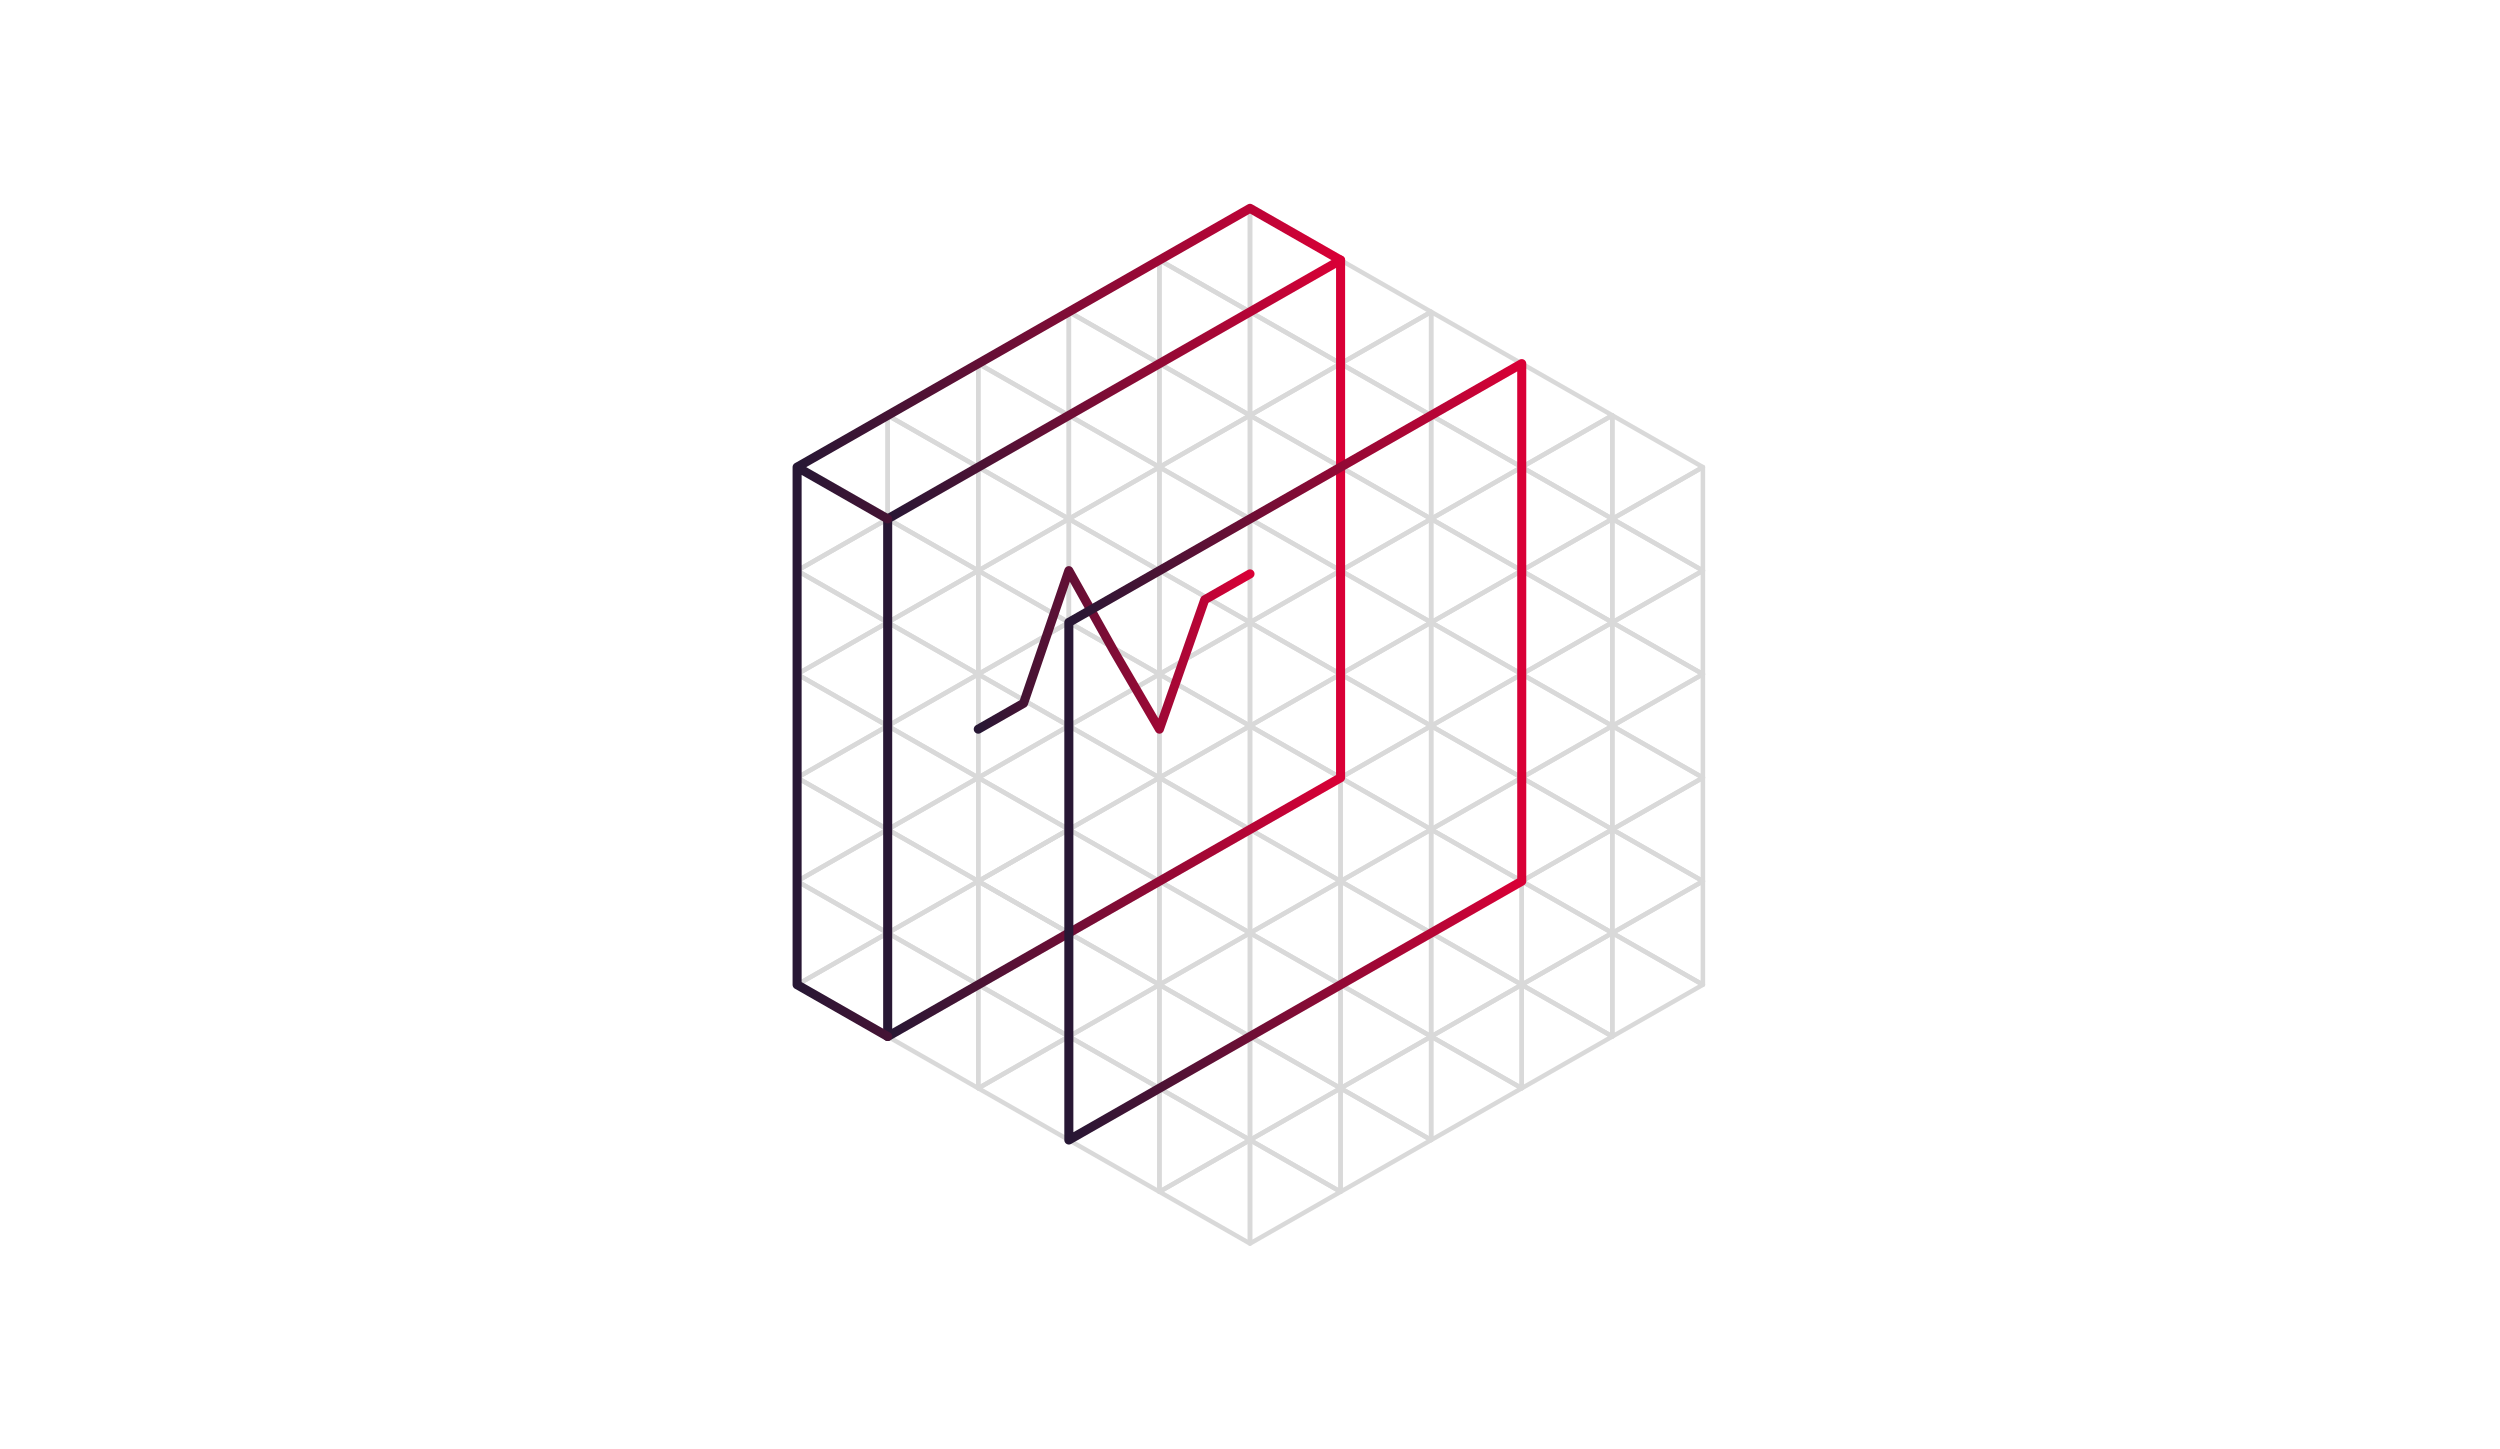 <svg xmlns="http://www.w3.org/2000/svg" fill="none" viewBox="0 0 552 320" height="320" width="552">
<rect fill="white" height="320" width="552"></rect>
<g opacity="0.15">
<path stroke-linejoin="round" stroke-linecap="round" stroke="black" d="M296 57.426L276 46V68.857L296 57.426Z"></path>
<path stroke-linejoin="round" stroke-linecap="round" stroke="black" d="M296 80.281L276 68.856V91.713L296 80.281Z"></path>
<path stroke-linejoin="round" stroke-linecap="round" stroke="black" d="M256 80.281L236 68.856V91.713L256 80.281Z"></path>
<path stroke-linejoin="round" stroke-linecap="round" stroke="black" d="M296 103.141L276 91.715V114.572L296 103.141Z"></path>
<path stroke-linejoin="round" stroke-linecap="round" stroke="black" d="M256 103.141L236 91.715V114.572L256 103.141Z"></path>
<path stroke-linejoin="round" stroke-linecap="round" stroke="black" d="M256 125.996L236 114.57V137.427L256 125.996Z"></path>
<path stroke-linejoin="round" stroke-linecap="round" stroke="black" d="M256 148.856L236 137.43V160.287L256 148.856Z"></path>
<path stroke-linejoin="round" stroke-linecap="round" stroke="black" d="M256 171.711L236 160.285V183.142L256 171.711Z"></path>
<path stroke-linejoin="round" stroke-linecap="round" stroke="black" d="M256 194.57L236 183.145V206.002L256 194.57Z"></path>
<path stroke-linejoin="round" stroke-linecap="round" stroke="black" d="M256 217.426L236 206V228.857L256 217.426Z"></path>
<path stroke-linejoin="round" stroke-linecap="round" stroke="black" d="M256 240.281L236 228.855V251.713L256 240.281Z"></path>
<path stroke-linejoin="round" stroke-linecap="round" stroke="black" d="M296 125.996L276 114.57V137.427L296 125.996Z"></path>
<path stroke-linejoin="round" stroke-linecap="round" stroke="black" d="M296 148.856L276 137.43V160.287L296 148.856Z"></path>
<path stroke-linejoin="round" stroke-linecap="round" stroke="black" d="M296 171.711L276 160.285V183.142L296 171.711Z"></path>
<path stroke-linejoin="round" stroke-linecap="round" stroke="black" d="M296 194.57L276 183.145V206.002L296 194.57Z"></path>
<path stroke-linejoin="round" stroke-linecap="round" stroke="black" d="M296 217.426L276 206V228.857L296 217.426Z"></path>
<path stroke-linejoin="round" stroke-linecap="round" stroke="black" d="M296 240.281L276 228.855V251.713L296 240.281Z"></path>
<path stroke-linejoin="round" stroke-linecap="round" stroke="black" d="M296 263.141L276 251.715V274.572L296 263.141Z"></path>
<path stroke-linejoin="round" stroke-linecap="round" stroke="black" d="M316 68.856L296 57.43V80.287L316 68.856Z"></path>
<path stroke-linejoin="round" stroke-linecap="round" stroke="black" d="M316 91.711L296 80.285V103.142L316 91.711Z"></path>
<path stroke-linejoin="round" stroke-linecap="round" stroke="black" d="M316 91.719L336 103.145L336 80.287L316 91.719Z"></path>
<path stroke-linejoin="round" stroke-linecap="round" stroke="black" d="M316 114.574L336 126L336 103.143L316 114.574Z"></path>
<path stroke-linejoin="round" stroke-linecap="round" stroke="black" d="M316 137.43L336 148.855L336 125.998L316 137.43Z"></path>
<path stroke-linejoin="round" stroke-linecap="round" stroke="black" d="M316 160.289L336 171.715L336 148.858L316 160.289Z"></path>
<path stroke-linejoin="round" stroke-linecap="round" stroke="black" d="M316 183.144L336 194.57L336 171.713L316 183.144Z"></path>
<path stroke-linejoin="round" stroke-linecap="round" stroke="black" d="M316 206.004L336 217.43L336 194.573L316 206.004Z"></path>
<path stroke-linejoin="round" stroke-linecap="round" stroke="black" d="M316 228.859L336 240.285L336 217.428L316 228.859Z"></path>
<path stroke-linejoin="round" stroke-linecap="round" stroke="black" d="M236 91.711L216 80.285L216 103.142L236 91.711Z"></path>
<path stroke-linejoin="round" stroke-linecap="round" stroke="black" d="M236 114.57L216 103.145L216 126.002L236 114.57Z"></path>
<path stroke-linejoin="round" stroke-linecap="round" stroke="black" d="M236 137.426L216 126L216 148.857L236 137.426Z"></path>
<path stroke-linejoin="round" stroke-linecap="round" stroke="black" d="M236 160.281L216 148.855L216 171.713L236 160.281Z"></path>
<path stroke-linejoin="round" stroke-linecap="round" stroke="black" d="M236 183.141L216 171.715L216 194.572L236 183.141Z"></path>
<path stroke-linejoin="round" stroke-linecap="round" stroke="black" d="M236 205.996L216 194.57L216 217.427L236 205.996Z"></path>
<path stroke-linejoin="round" stroke-linecap="round" stroke="black" d="M236 228.856L216 217.43L216 240.287L236 228.856Z"></path>
<path stroke-linejoin="round" stroke-linecap="round" stroke="black" d="M316 114.57L296 103.145V126.002L316 114.57Z"></path>
<path stroke-linejoin="round" stroke-linecap="round" stroke="black" d="M316 137.426L296 126V148.857L316 137.426Z"></path>
<path stroke-linejoin="round" stroke-linecap="round" stroke="black" d="M316 160.281L296 148.855V171.713L316 160.281Z"></path>
<path stroke-linejoin="round" stroke-linecap="round" stroke="black" d="M316 183.141L296 171.715V194.572L316 183.141Z"></path>
<path stroke-linejoin="round" stroke-linecap="round" stroke="black" d="M316 205.996L296 194.57V217.427L316 205.996Z"></path>
<path stroke-linejoin="round" stroke-linecap="round" stroke="black" d="M316 228.856L296 217.43V240.287L316 228.856Z"></path>
<path stroke-linejoin="round" stroke-linecap="round" stroke="black" d="M316 251.711L296 240.285V263.142L316 251.711Z"></path>
<path stroke-linejoin="round" stroke-linecap="round" stroke="black" d="M276 68.856L256 57.43V80.287L276 68.856Z"></path>
<path stroke-linejoin="round" stroke-linecap="round" stroke="black" d="M276 91.711L256 80.285V103.142L276 91.711Z"></path>
<path stroke-linejoin="round" stroke-linecap="round" stroke="black" d="M276 114.57L256 103.145V126.002L276 114.57Z"></path>
<path stroke-linejoin="round" stroke-linecap="round" stroke="black" d="M276 137.426L256 126V148.857L276 137.426Z"></path>
<path stroke-linejoin="round" stroke-linecap="round" stroke="black" d="M276 160.281L256 148.855V171.713L276 160.281Z"></path>
<path stroke-linejoin="round" stroke-linecap="round" stroke="black" d="M276 183.141L256 171.715V194.572L276 183.141Z"></path>
<path stroke-linejoin="round" stroke-linecap="round" stroke="black" d="M276 205.996L256 194.57V217.427L276 205.996Z"></path>
<path stroke-linejoin="round" stroke-linecap="round" stroke="black" d="M276 228.856L256 217.43V240.287L276 228.856Z"></path>
<path stroke-linejoin="round" stroke-linecap="round" stroke="black" d="M276 251.711L256 240.285V263.142L276 251.711Z"></path>
<path stroke-linejoin="round" stroke-linecap="round" stroke="black" d="M256 57.43L276 68.856L276 45.998L256 57.43Z"></path>
<path stroke-linejoin="round" stroke-linecap="round" stroke="black" d="M256 80.289L276 91.715L276 68.858L256 80.289Z"></path>
<path stroke-linejoin="round" stroke-linecap="round" stroke="black" d="M296 80.289L316 91.715L316 68.858L296 80.289Z"></path>
<path stroke-linejoin="round" stroke-linecap="round" stroke="black" d="M336 103.141L316 91.715L316 114.572L336 103.141Z"></path>
<path stroke-linejoin="round" stroke-linecap="round" stroke="black" d="M336 125.996L316 114.57L316 137.427L336 125.996Z"></path>
<path stroke-linejoin="round" stroke-linecap="round" stroke="black" d="M336 148.856L316 137.43L316 160.287L336 148.856Z"></path>
<path stroke-linejoin="round" stroke-linecap="round" stroke="black" d="M336 171.711L316 160.285L316 183.142L336 171.711Z"></path>
<path stroke-linejoin="round" stroke-linecap="round" stroke="black" d="M336 194.57L316 183.145L316 206.002L336 194.57Z"></path>
<path stroke-linejoin="round" stroke-linecap="round" stroke="black" d="M336 217.426L316 206L316 228.857L336 217.426Z"></path>
<path stroke-linejoin="round" stroke-linecap="round" stroke="black" d="M336 240.281L316 228.855L316 251.713L336 240.281Z"></path>
<path stroke-linejoin="round" stroke-linecap="round" stroke="black" d="M216 80.289L236 91.715L236 68.858L216 80.289Z"></path>
<path stroke-linejoin="round" stroke-linecap="round" stroke="black" d="M356 91.711L336 80.285L336 103.142L356 91.711Z"></path>
<path stroke-linejoin="round" stroke-linecap="round" stroke="black" d="M356 114.57L336 103.145L336 126.002L356 114.57Z"></path>
<path stroke-linejoin="round" stroke-linecap="round" stroke="black" d="M356 183.144L376 194.57L376 171.713L356 183.144Z"></path>
<path stroke-linejoin="round" stroke-linecap="round" stroke="black" d="M356 206.004L376 217.43L376 194.573L356 206.004Z"></path>
<path stroke-linejoin="round" stroke-linecap="round" stroke="black" d="M196 114.57L176 103.145L176 126.002L196 114.57Z"></path>
<path stroke-linejoin="round" stroke-linecap="round" stroke="black" d="M336 171.719L356 183.145L356 160.287L336 171.719Z"></path>
<path stroke-linejoin="round" stroke-linecap="round" stroke="black" d="M376 125.996L356 114.57L356 137.427L376 125.996Z"></path>
<path stroke-linejoin="round" stroke-linecap="round" stroke="black" d="M176 171.719L196 183.145L196 160.287L176 171.719Z"></path>
<path stroke-linejoin="round" stroke-linecap="round" stroke="black" d="M336 194.574L356 206L356 183.143L336 194.574Z"></path>
<path stroke-linejoin="round" stroke-linecap="round" stroke="black" d="M336 217.43L356 228.855L356 205.998L336 217.43Z"></path>
<path stroke-linejoin="round" stroke-linecap="round" stroke="black" d="M376 103.141L356 91.715L356 114.572L376 103.141Z"></path>
<path stroke-linejoin="round" stroke-linecap="round" stroke="black" d="M176 194.574L196 206L196 183.143L176 194.574Z"></path>
<path stroke-linejoin="round" stroke-linecap="round" stroke="black" d="M176 217.43L196 228.855L196 205.998L176 217.43Z"></path>
<path stroke-linejoin="round" stroke-linecap="round" stroke="black" d="M216 103.141L196 91.715L196 114.572L216 103.141Z"></path>
<path stroke-linejoin="round" stroke-linecap="round" stroke="black" d="M356 137.426L336 126L336 148.857L356 137.426Z"></path>
<path stroke-linejoin="round" stroke-linecap="round" stroke="black" d="M356 160.289L376 171.715L376 148.858L356 160.289Z"></path>
<path stroke-linejoin="round" stroke-linecap="round" stroke="black" d="M196 137.426L176 126L176 148.857L196 137.426Z"></path>
<path stroke-linejoin="round" stroke-linecap="round" stroke="black" d="M336 148.859L356 160.285L356 137.428L336 148.859Z"></path>
<path stroke-linejoin="round" stroke-linecap="round" stroke="black" d="M376 148.856L356 137.43L356 160.287L376 148.856Z"></path>
<path stroke-linejoin="round" stroke-linecap="round" stroke="black" d="M176 148.859L196 160.285L196 137.428L176 148.859Z"></path>
<path stroke-linejoin="round" stroke-linecap="round" stroke="black" d="M216 125.996L196 114.57L196 137.427L216 125.996Z"></path>
<path stroke-linejoin="round" stroke-linecap="round" stroke="black" d="M356 160.281L336 148.855L336 171.713L356 160.281Z"></path>
<path stroke-linejoin="round" stroke-linecap="round" stroke="black" d="M356 137.43L376 148.855L376 125.998L356 137.43Z"></path>
<path stroke-linejoin="round" stroke-linecap="round" stroke="black" d="M196 160.281L176 148.855L176 171.713L196 160.281Z"></path>
<path stroke-linejoin="round" stroke-linecap="round" stroke="black" d="M336 126.004L356 137.43L356 114.573L336 126.004Z"></path>
<path stroke-linejoin="round" stroke-linecap="round" stroke="black" d="M376 171.711L356 160.285L356 183.142L376 171.711Z"></path>
<path stroke-linejoin="round" stroke-linecap="round" stroke="black" d="M176 126.004L196 137.43L196 114.573L176 126.004Z"></path>
<path stroke-linejoin="round" stroke-linecap="round" stroke="black" d="M216 148.856L196 137.43L196 160.287L216 148.856Z"></path>
<path stroke-linejoin="round" stroke-linecap="round" stroke="black" d="M356 183.141L336 171.715L336 194.572L356 183.141Z"></path>
<path stroke-linejoin="round" stroke-linecap="round" stroke="black" d="M356 114.574L376 126L376 103.143L356 114.574Z"></path>
<path stroke-linejoin="round" stroke-linecap="round" stroke="black" d="M196 183.141L176 171.715L176 194.572L196 183.141Z"></path>
<path stroke-linejoin="round" stroke-linecap="round" stroke="black" d="M196 205.996L176 194.57L176 217.427L196 205.996Z"></path>
<path stroke-linejoin="round" stroke-linecap="round" stroke="black" d="M356 205.996L336 194.57L336 217.427L356 205.996Z"></path>
<path stroke-linejoin="round" stroke-linecap="round" stroke="black" d="M356 228.856L336 217.43L336 240.287L356 228.856Z"></path>
<path stroke-linejoin="round" stroke-linecap="round" stroke="black" d="M336 103.144L356 114.57L356 91.713L336 103.144Z"></path>
<path stroke-linejoin="round" stroke-linecap="round" stroke="black" d="M376 194.57L356 183.145L356 206.002L376 194.57Z"></path>
<path stroke-linejoin="round" stroke-linecap="round" stroke="black" d="M376 217.426L356 206L356 228.857L376 217.426Z"></path>
<path stroke-linejoin="round" stroke-linecap="round" stroke="black" d="M176 103.144L196 114.57L196 91.713L176 103.144Z"></path>
<path stroke-linejoin="round" stroke-linecap="round" stroke="black" d="M216 171.711L196 160.285L196 183.142L216 171.711Z"></path>
<path stroke-linejoin="round" stroke-linecap="round" stroke="black" d="M216 194.57L196 183.145L196 206.002L216 194.57Z"></path>
<path stroke-linejoin="round" stroke-linecap="round" stroke="black" d="M216 217.426L196 206L196 228.857L216 217.426Z"></path>
<path stroke-linejoin="round" stroke-linecap="round" stroke="black" d="M196 91.719L216 103.145L216 80.287L196 91.719Z"></path>
<path stroke-linejoin="round" stroke-linecap="round" stroke="black" d="M196 114.574L216 126L216 103.143L196 114.574Z"></path>
<path stroke-linejoin="round" stroke-linecap="round" stroke="black" d="M196 137.43L216 148.855L216 125.998L196 137.43Z"></path>
<path stroke-linejoin="round" stroke-linecap="round" stroke="black" d="M196 160.289L216 171.715L216 148.858L196 160.289Z"></path>
<path stroke-linejoin="round" stroke-linecap="round" stroke="black" d="M196 183.144L216 194.57L216 171.713L196 183.144Z"></path>
<path stroke-linejoin="round" stroke-linecap="round" stroke="black" d="M196 206.004L216 217.43L216 194.573L196 206.004Z"></path>
<path stroke-linejoin="round" stroke-linecap="round" stroke="black" d="M196 228.859L216 240.285L216 217.428L196 228.859Z"></path>
<path stroke-linejoin="round" stroke-linecap="round" stroke="black" d="M256 103.144L276 114.57L276 91.713L256 103.144Z"></path>
<path stroke-linejoin="round" stroke-linecap="round" stroke="black" d="M296 103.144L316 114.57L316 91.713L296 103.144Z"></path>
<path stroke-linejoin="round" stroke-linecap="round" stroke="black" d="M296 126.004L316 137.43L316 114.573L296 126.004Z"></path>
<path stroke-linejoin="round" stroke-linecap="round" stroke="black" d="M296 148.859L316 160.285L316 137.428L296 148.859Z"></path>
<path stroke-linejoin="round" stroke-linecap="round" stroke="black" d="M296 171.719L316 183.145L316 160.287L296 171.719Z"></path>
<path stroke-linejoin="round" stroke-linecap="round" stroke="black" d="M296 194.574L316 206L316 183.143L296 194.574Z"></path>
<path stroke-linejoin="round" stroke-linecap="round" stroke="black" d="M296 217.43L316 228.855L316 205.998L296 217.43Z"></path>
<path stroke-linejoin="round" stroke-linecap="round" stroke="black" d="M296 240.289L316 251.715L316 228.858L296 240.289Z"></path>
<path stroke-linejoin="round" stroke-linecap="round" stroke="black" d="M336 80.281L316 68.856L316 91.713L336 80.281Z"></path>
<path stroke-linejoin="round" stroke-linecap="round" stroke="black" d="M216 103.144L236 114.57L236 91.713L216 103.144Z"></path>
<path stroke-linejoin="round" stroke-linecap="round" stroke="black" d="M216 126.004L236 137.43L236 114.573L216 126.004Z"></path>
<path stroke-linejoin="round" stroke-linecap="round" stroke="black" d="M216 148.859L236 160.285L236 137.428L216 148.859Z"></path>
<path stroke-linejoin="round" stroke-linecap="round" stroke="black" d="M216 171.719L236 183.145L236 160.287L216 171.719Z"></path>
<path stroke-linejoin="round" stroke-linecap="round" stroke="black" d="M216 194.574L236 206L236 183.143L216 194.574Z"></path>
<path stroke-linejoin="round" stroke-linecap="round" stroke="black" d="M216 194.574L236 206L236 183.143L216 194.574Z"></path>
<path stroke-linejoin="round" stroke-linecap="round" stroke="black" d="M216 217.43L236 228.855L236 205.998L216 217.43Z"></path>
<path stroke-linejoin="round" stroke-linecap="round" stroke="black" d="M216 240.289L236 251.715L236 228.858L216 240.289Z"></path>
<path stroke-linejoin="round" stroke-linecap="round" stroke="black" d="M256 126.004L276 137.43L276 114.573L256 126.004Z"></path>
<path stroke-linejoin="round" stroke-linecap="round" stroke="black" d="M256 148.859L276 160.285L276 137.428L256 148.859Z"></path>
<path stroke-linejoin="round" stroke-linecap="round" stroke="black" d="M256 171.719L276 183.145L276 160.287L256 171.719Z"></path>
<path stroke-linejoin="round" stroke-linecap="round" stroke="black" d="M256 194.574L276 206L276 183.143L256 194.574Z"></path>
<path stroke-linejoin="round" stroke-linecap="round" stroke="black" d="M256 217.43L276 228.855L276 205.998L256 217.43Z"></path>
<path stroke-linejoin="round" stroke-linecap="round" stroke="black" d="M256 240.289L276 251.715L276 228.858L256 240.289Z"></path>
<path stroke-linejoin="round" stroke-linecap="round" stroke="black" d="M256 263.144L276 274.57L276 251.713L256 263.144Z"></path>
<path stroke-linejoin="round" stroke-linecap="round" stroke="black" d="M276 68.859L296 80.285L296 57.428L276 68.859Z"></path>
<path stroke-linejoin="round" stroke-linecap="round" stroke="black" d="M276 91.719L296 103.145L296 80.287L276 91.719Z"></path>
<path stroke-linejoin="round" stroke-linecap="round" stroke="black" d="M276 114.574L296 126L296 103.143L276 114.574Z"></path>
<path stroke-linejoin="round" stroke-linecap="round" stroke="black" d="M276 137.43L296 148.855L296 125.998L276 137.43Z"></path>
<path stroke-linejoin="round" stroke-linecap="round" stroke="black" d="M276 160.289L296 171.715L296 148.858L276 160.289Z"></path>
<path stroke-linejoin="round" stroke-linecap="round" stroke="black" d="M276 183.144L296 194.57L296 171.713L276 183.144Z"></path>
<path stroke-linejoin="round" stroke-linecap="round" stroke="black" d="M276 206.004L296 217.43L296 194.573L276 206.004Z"></path>
<path stroke-linejoin="round" stroke-linecap="round" stroke="black" d="M276 228.859L296 240.285L296 217.428L276 228.859Z"></path>
<path stroke-linejoin="round" stroke-linecap="round" stroke="black" d="M276 251.719L296 263.145L296 240.287L276 251.719Z"></path>
<path stroke-linejoin="round" stroke-linecap="round" stroke="black" d="M236 68.859L256 80.285L256 57.428L236 68.859Z"></path>
<path stroke-linejoin="round" stroke-linecap="round" stroke="black" d="M236 91.719L256 103.145L256 80.287L236 91.719Z"></path>
<path stroke-linejoin="round" stroke-linecap="round" stroke="black" d="M236 114.574L256 126L256 103.143L236 114.574Z"></path>
<path stroke-linejoin="round" stroke-linecap="round" stroke="black" d="M236 137.43L256 148.855L256 125.998L236 137.43Z"></path>
<path stroke-linejoin="round" stroke-linecap="round" stroke="black" d="M236 160.289L256 171.715L256 148.858L236 160.289Z"></path>
<path stroke-linejoin="round" stroke-linecap="round" stroke="black" d="M236 183.144L256 194.57L256 171.713L236 183.144Z"></path>
<path stroke-linejoin="round" stroke-linecap="round" stroke="black" d="M236 206.004L256 217.43L256 194.573L236 206.004Z"></path>
<path stroke-linejoin="round" stroke-linecap="round" stroke="black" d="M236 228.859L256 240.285L256 217.428L236 228.859Z"></path>
<path stroke-linejoin="round" stroke-linecap="round" stroke="black" d="M236 251.719L256 263.145L256 240.287L236 251.719Z"></path>
</g>
<path stroke-linejoin="round" stroke-linecap="round" stroke-width="2" stroke="url(#paint0_linear_1_6416)" d="M296 171.715V57.43L196 114.573V228.858L296 171.715Z"></path>
<path stroke-linejoin="round" stroke-linecap="round" stroke-width="2" stroke="url(#paint1_linear_1_6416)" d="M296 57.429L276 46L176 103.143M176 103.143L196 114.571M176 103.143V217.429L196 228.857"></path>
<path stroke-linejoin="round" stroke-linecap="round" stroke-width="2" stroke="url(#paint2_linear_1_6416)" d="M216 161L226 155.286L236 126L246 143.857L256 161L266 132.429L276 126.714"></path>
<path stroke-linejoin="round" stroke-width="2" stroke="url(#paint3_linear_1_6416)" d="M236 137.428L336 80.285V194.571L236 251.714V137.428Z"></path>
<defs>
<linearGradient gradientUnits="userSpaceOnUse" y2="135.878" x2="296" y1="135.879" x1="196" id="paint0_linear_1_6416">
<stop stop-color="#271734"></stop>
<stop stop-color="#D90036" offset="1"></stop>
</linearGradient>
<linearGradient gradientUnits="userSpaceOnUse" y2="129.678" x2="296" y1="129.679" x1="176" id="paint1_linear_1_6416">
<stop stop-color="#271734"></stop>
<stop stop-color="#D90036" offset="1"></stop>
</linearGradient>
<linearGradient gradientUnits="userSpaceOnUse" y2="142.015" x2="276" y1="142.017" x1="216" id="paint2_linear_1_6416">
<stop stop-color="#271734"></stop>
<stop stop-color="#D90036" offset="1"></stop>
</linearGradient>
<linearGradient gradientUnits="userSpaceOnUse" y2="158.733" x2="336" y1="158.734" x1="236" id="paint3_linear_1_6416">
<stop stop-color="#271734"></stop>
<stop stop-color="#D90036" offset="1"></stop>
</linearGradient>
</defs>
</svg>

